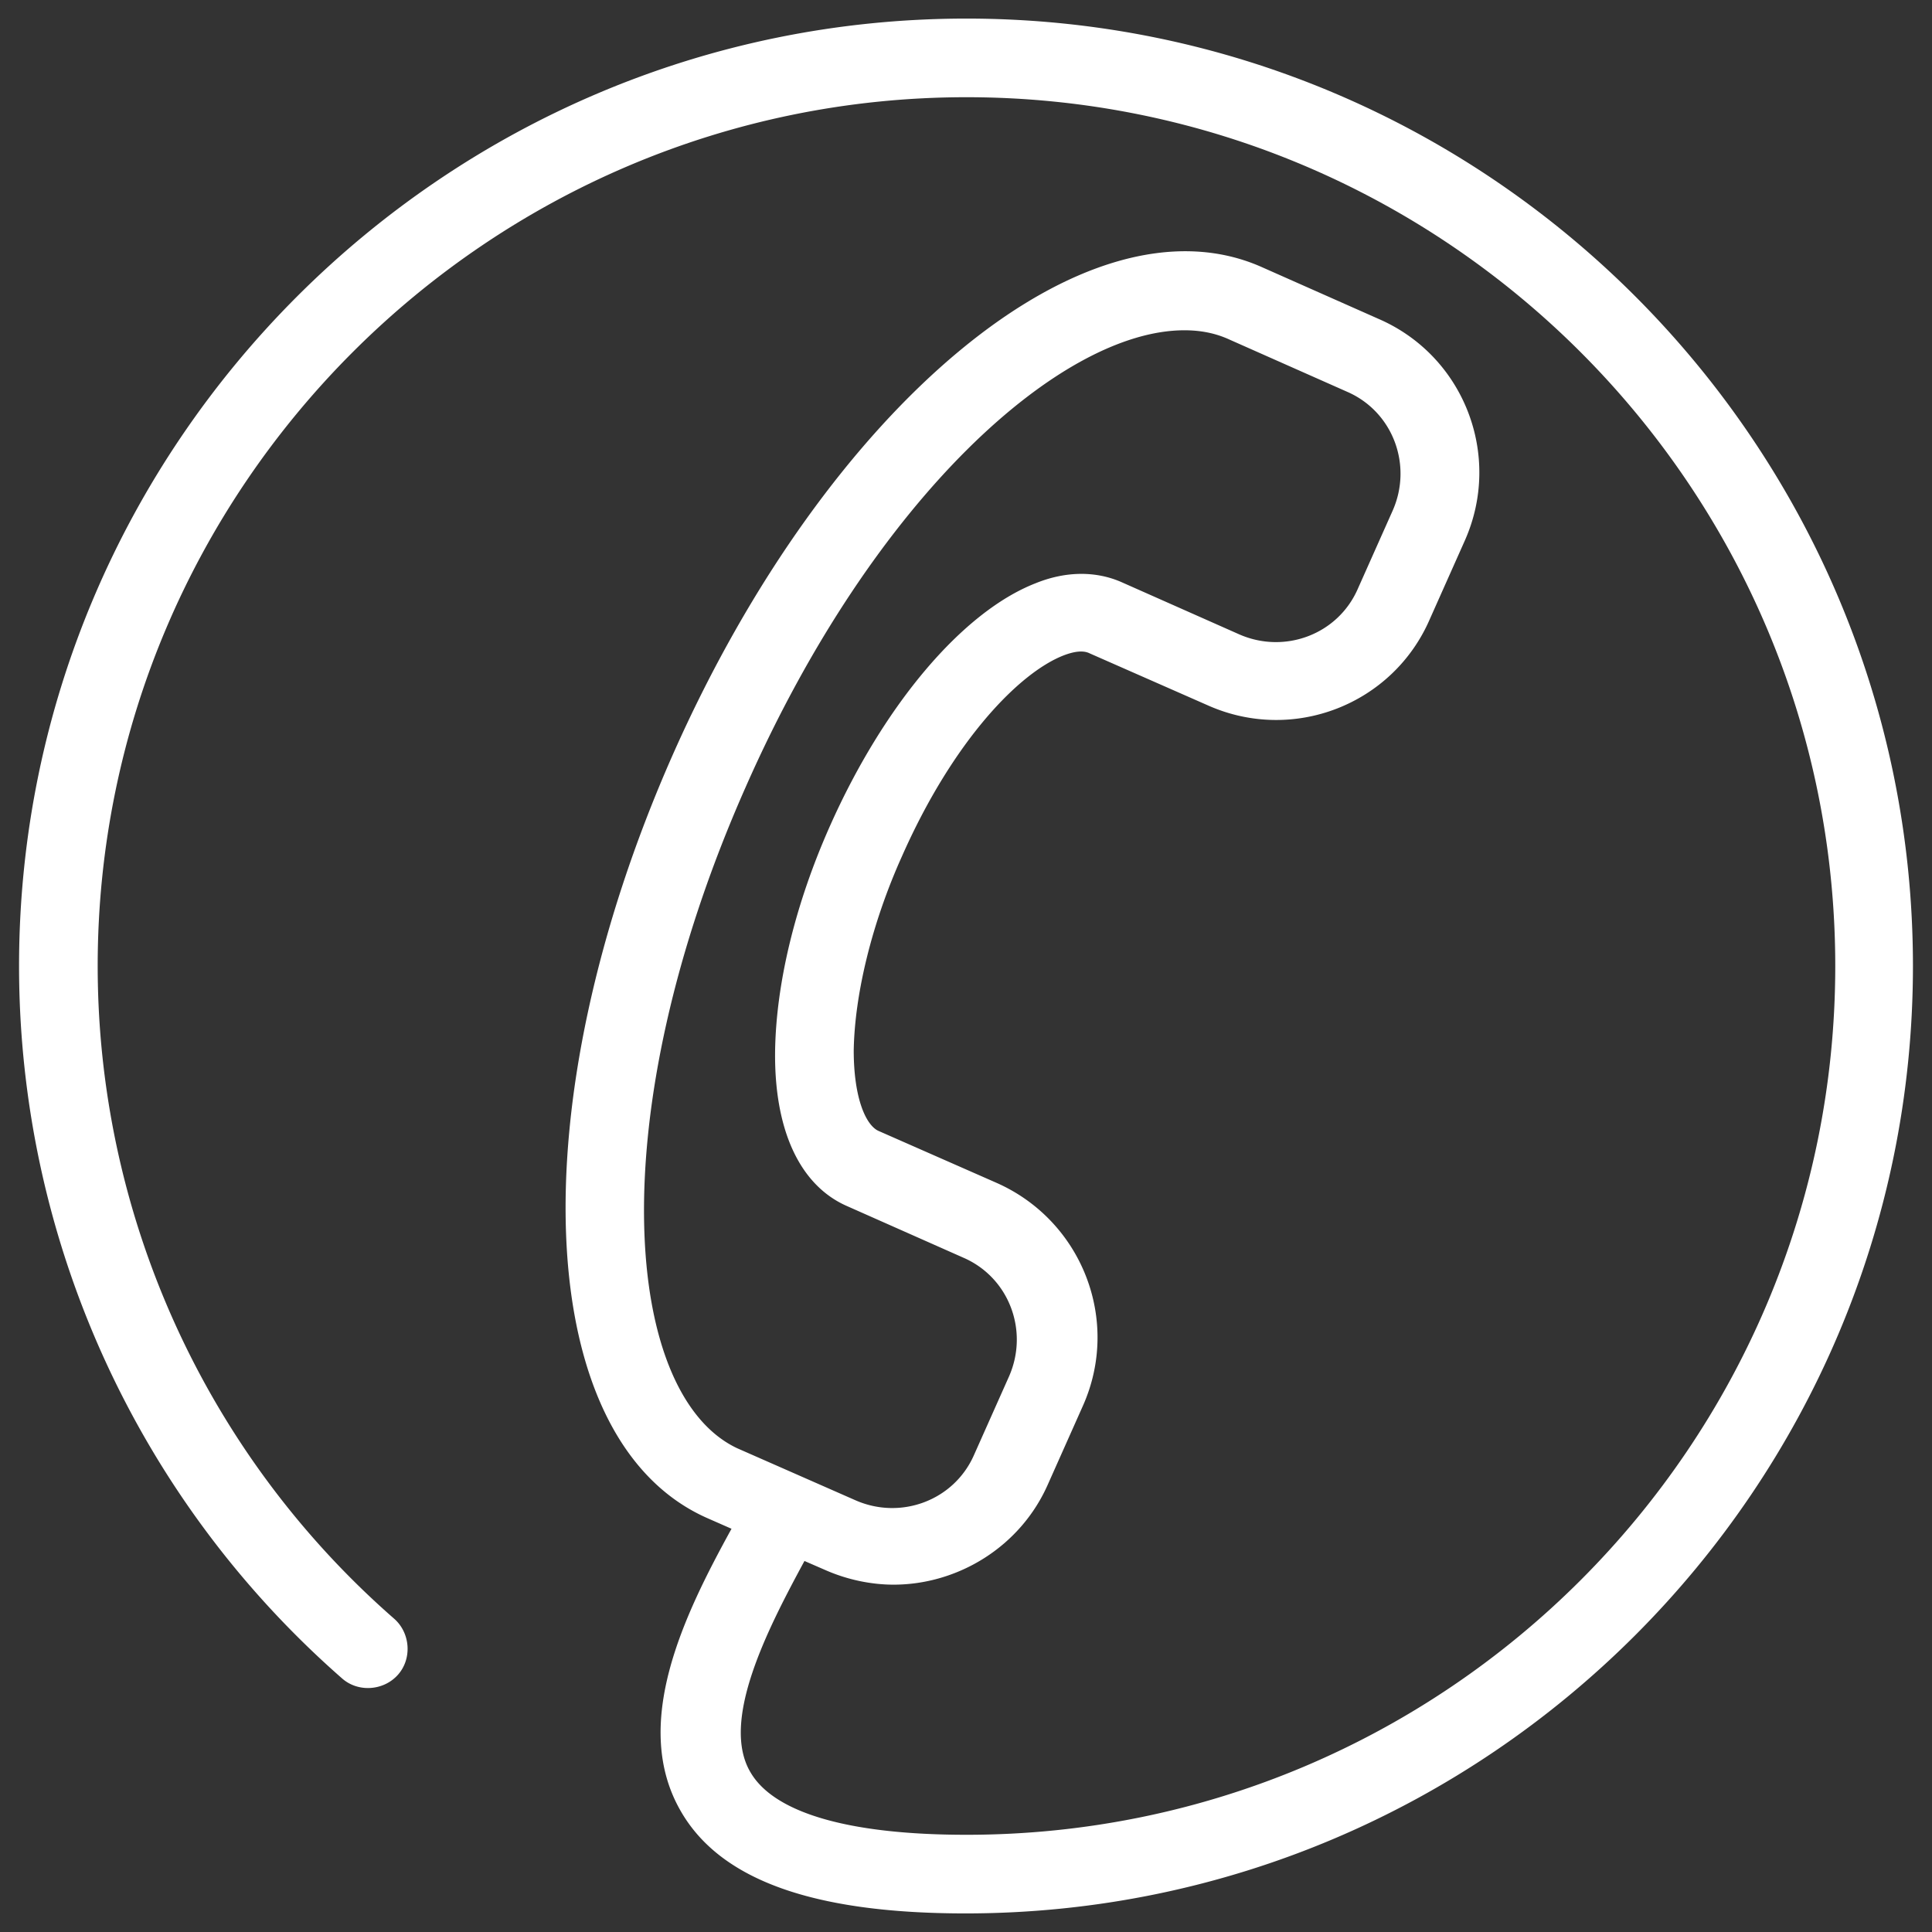 <svg xmlns="http://www.w3.org/2000/svg" viewBox="-2.011 -1.961 203.922 203.922" preserveAspectRatio="xMidYMid meet" style="stroke-width: 1px;" fill="white">
    <rect x="-2.011" y="-1.961" width="203.922" height="203.922" fill="#333333" stroke="none"/>
    <g>
        <path d="M100 0C44.9 0 0 44.9 0 100c0 28.8 12.4 56.2 34.1 75.2 1.7 1.5 4.4 1.3 5.9-.4 1.5-1.7 1.3-4.4-.4-5.9A91.5 91.5 0 0 1 8.3 100C8.3 49.5 49.5 8.3 100 8.3s91.7 41.1 91.7 91.7-41.1 91.7-91.7 91.7c-12.4 0-20.3-2.3-22.8-6.6-3.2-5.4 1.8-15.1 5.7-22.3l2.3 1c2.3 1 4.8 1.5 7.1 1.5 6.8 0 13.4-4 16.3-10.6l3.7-8.3c4-9-.1-19.5-9.1-23.5l-12.5-5.5c-1.3-.6-2.6-3.4-2.6-8.5.1-5.9 1.9-13.4 5.1-20.5 5.4-12.2 12.4-19.4 17.1-21.2.8-.3 1.9-.6 2.7-.2l12.5 5.5c9 4 19.5-.1 23.4-9.1l3.7-8.3c4-9-.1-19.5-9.1-23.4l-12.4-5.5C112.7 18.1 85.4 40.7 69 77.7c-16.4 37.1-14.8 72.5 3.7 80.6l2.5 1.1c-5 9.1-10.7 20.7-5.3 29.9 4.2 7.2 14 10.7 30 10.7 55.1 0 100-44.9 100-100S155.1 0 100 0zM76.7 81.1c13.6-30.8 33.4-48.2 46.3-48.2 1.7 0 3.3.3 4.8 1l12.4 5.5c4.8 2.1 6.9 7.7 4.8 12.5l-3.7 8.3c-2.1 4.8-7.7 6.9-12.5 4.8l-12.4-5.5c-2.7-1.2-5.9-1.2-9.1.1-7.7 3-16 12.8-21.7 25.6-3.7 8.3-5.7 16.7-5.8 23.8-.1 8.3 2.6 14.1 7.5 16.3l12.4 5.5c4.8 2.1 6.9 7.7 4.8 12.5l-3.7 8.3c-2.1 4.8-7.7 6.9-12.5 4.8l-12.5-5.5c-11.9-5.6-14.6-34.8.9-69.8z"></path>
    </g>
</svg>